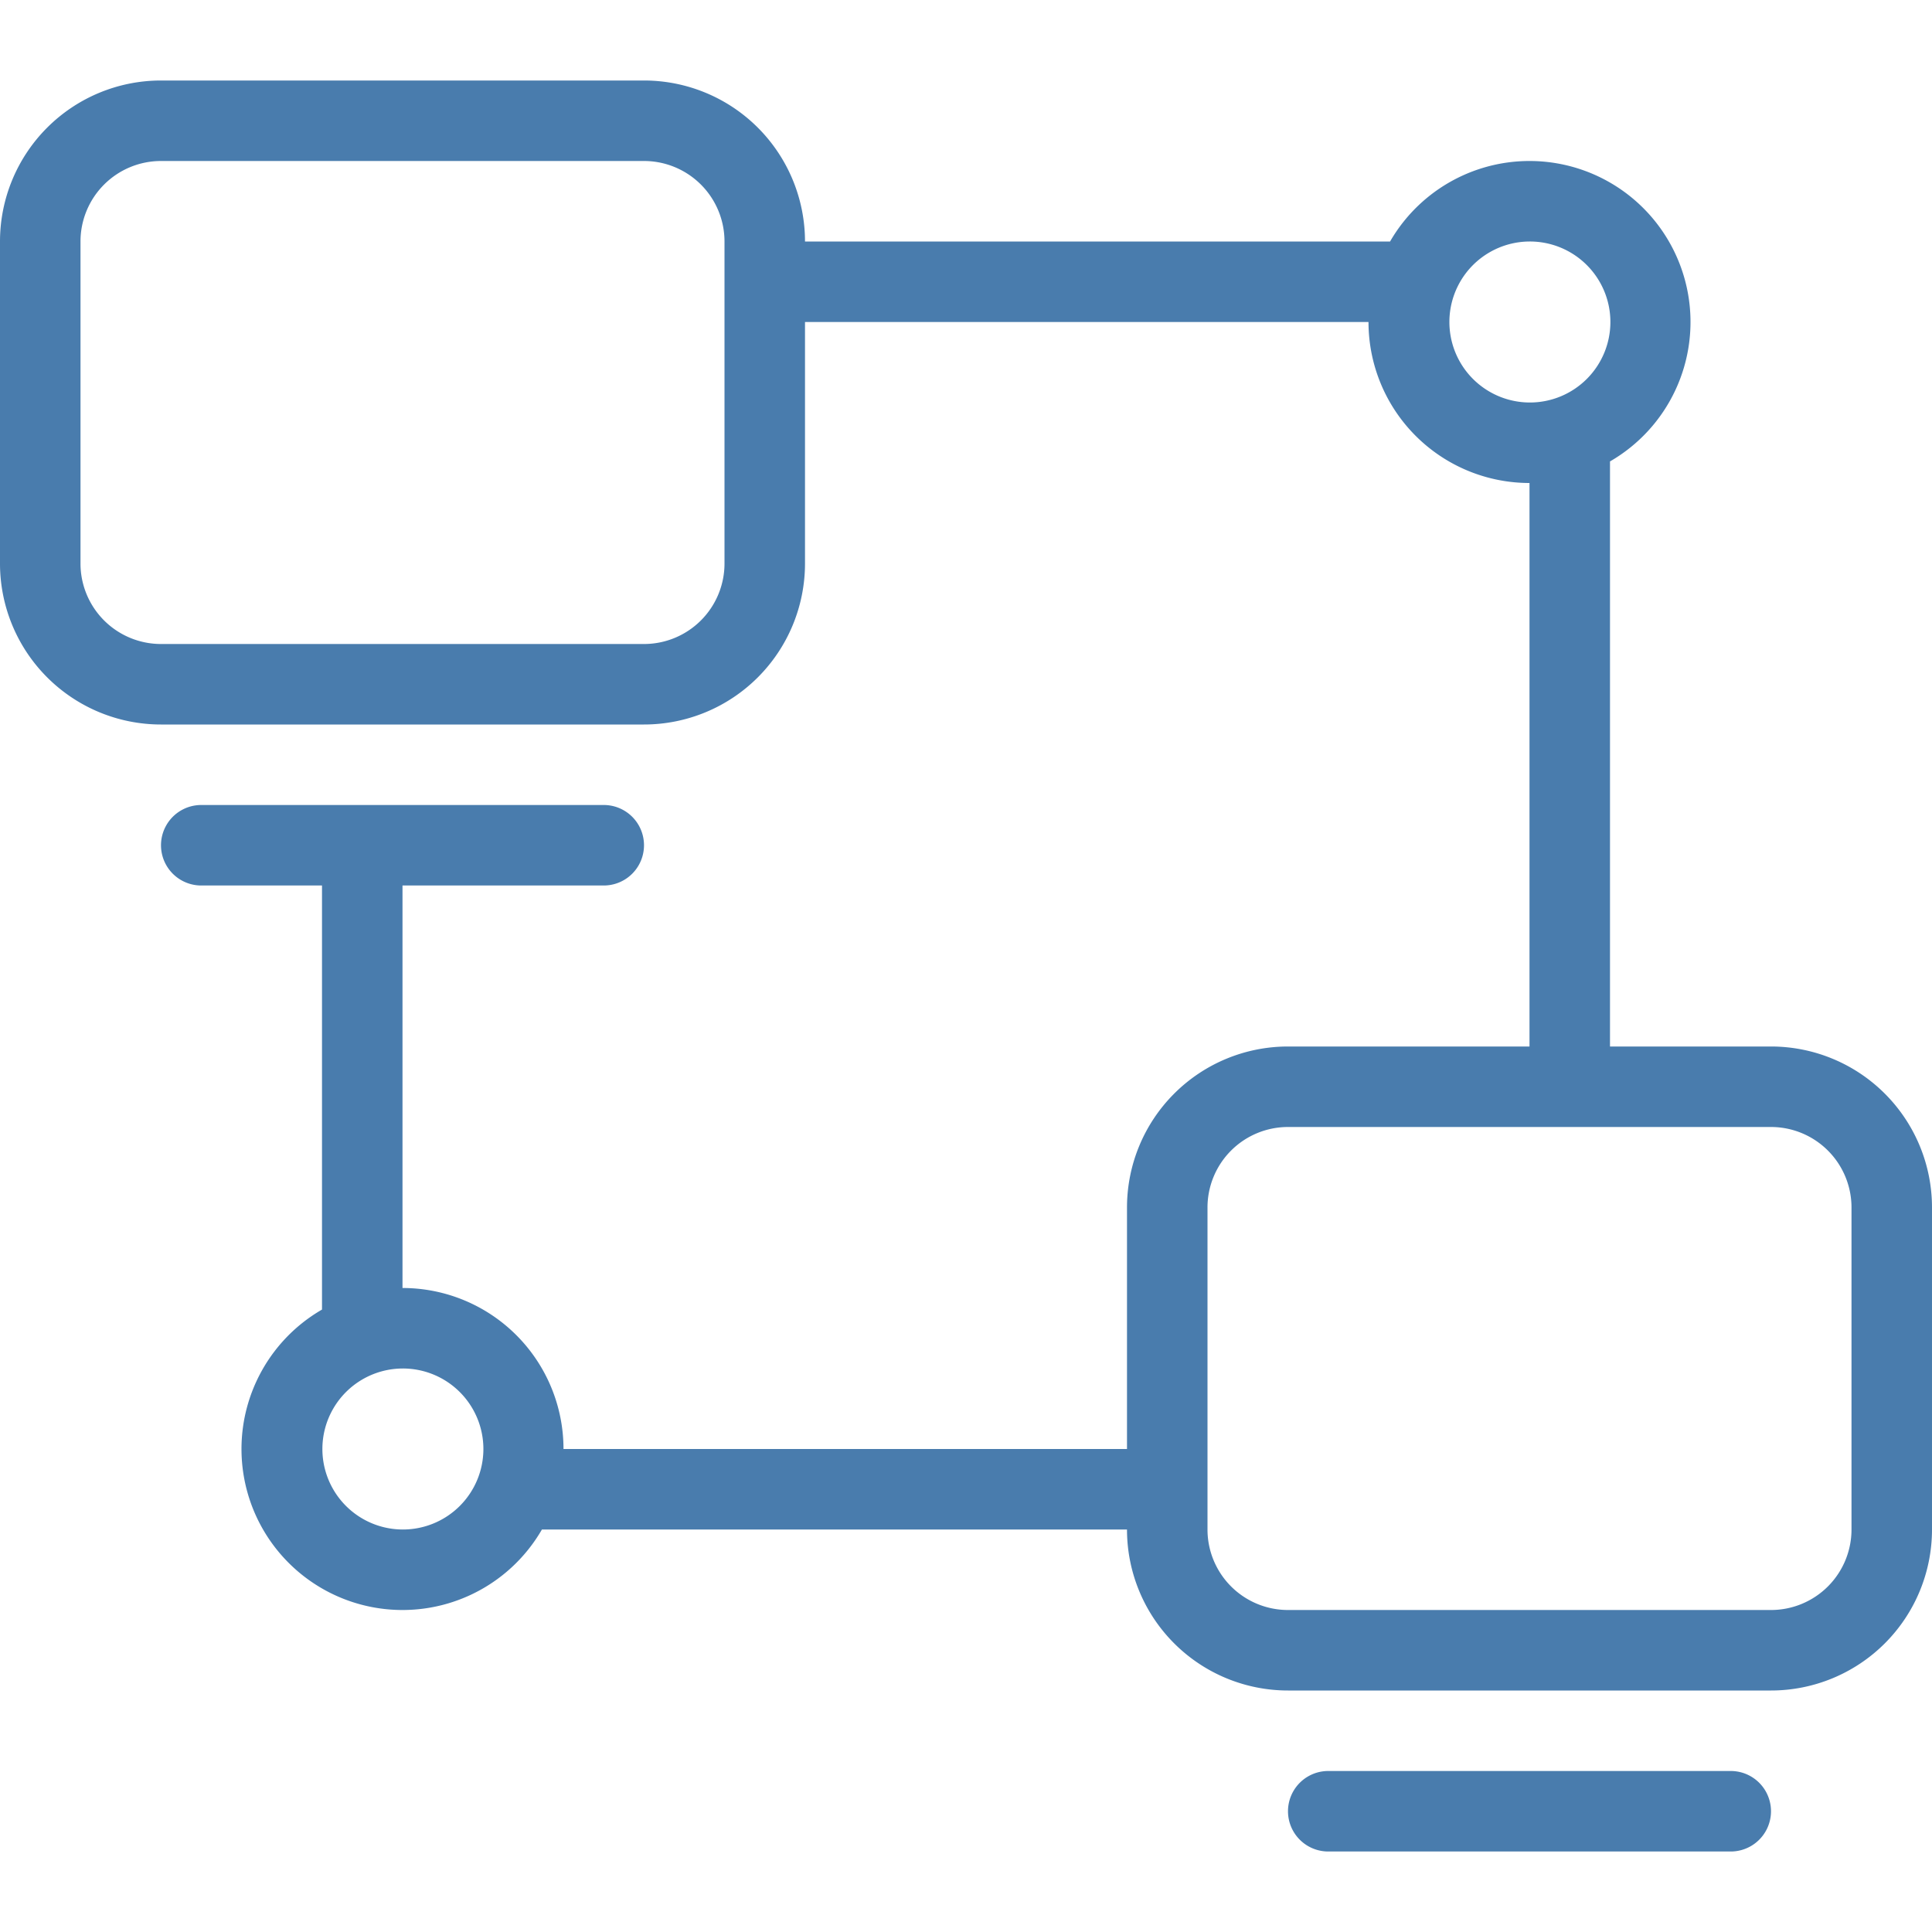 <?xml version="1.0" standalone="no"?><!DOCTYPE svg PUBLIC "-//W3C//DTD SVG 1.1//EN" "http://www.w3.org/Graphics/SVG/1.1/DTD/svg11.dtd"><svg t="1655281375898" class="icon" viewBox="0 0 1024 1024" version="1.1" xmlns="http://www.w3.org/2000/svg" p-id="9116" xmlns:xlink="http://www.w3.org/1999/xlink" width="200" height="200"><defs><style type="text/css">@font-face { font-family: feedback-iconfont; src: url("//at.alicdn.com/t/font_1031158_u69w8yhxdu.woff2?t=1630033759944") format("woff2"), url("//at.alicdn.com/t/font_1031158_u69w8yhxdu.woff?t=1630033759944") format("woff"), url("//at.alicdn.com/t/font_1031158_u69w8yhxdu.ttf?t=1630033759944") format("truetype"); }
</style></defs><path d="M298.667 768h298.667v-128a85.333 85.333 0 0 1 85.333-85.333h128V256a85.333 85.333 0 0 1-85.333-85.333h-298.667v128a85.333 85.333 0 0 1-85.333 85.333H85.333a85.333 85.333 0 0 1-85.333-85.333V128a85.333 85.333 0 0 1 85.333-85.333h256a85.333 85.333 0 0 1 85.333 85.333h310.101A85.333 85.333 0 1 1 853.333 244.565V554.667h85.333a85.333 85.333 0 0 1 85.333 85.333v170.667a85.333 85.333 0 0 1-85.333 85.333h-256a85.333 85.333 0 0 1-85.333-85.333H287.232A85.333 85.333 0 1 1 170.667 694.101V469.333H106.667a21.333 21.333 0 1 1 0-42.667h213.333a21.333 21.333 0 1 1 0 42.667H213.333v213.333a85.333 85.333 0 0 1 85.333 85.333zM85.333 85.333a42.667 42.667 0 0 0-42.667 42.667v170.667a42.667 42.667 0 0 0 42.667 42.667h256a42.667 42.667 0 0 0 42.667-42.667V128a42.667 42.667 0 0 0-42.667-42.667H85.333z m597.333 512a42.667 42.667 0 0 0-42.667 42.667v170.667a42.667 42.667 0 0 0 42.667 42.667h256a42.667 42.667 0 0 0 42.667-42.667v-170.667a42.667 42.667 0 0 0-42.667-42.667h-256z m21.333 341.333h213.333a21.333 21.333 0 1 1 0 42.667h-213.333a21.333 21.333 0 1 1 0-42.667zM810.667 213.333a42.667 42.667 0 1 0 0-85.333 42.667 42.667 0 0 0 0 85.333zM213.333 810.667a42.667 42.667 0 1 0 0-85.333 42.667 42.667 0 0 0 0 85.333z" p-id="9117" fill="#497cad"></path></svg>